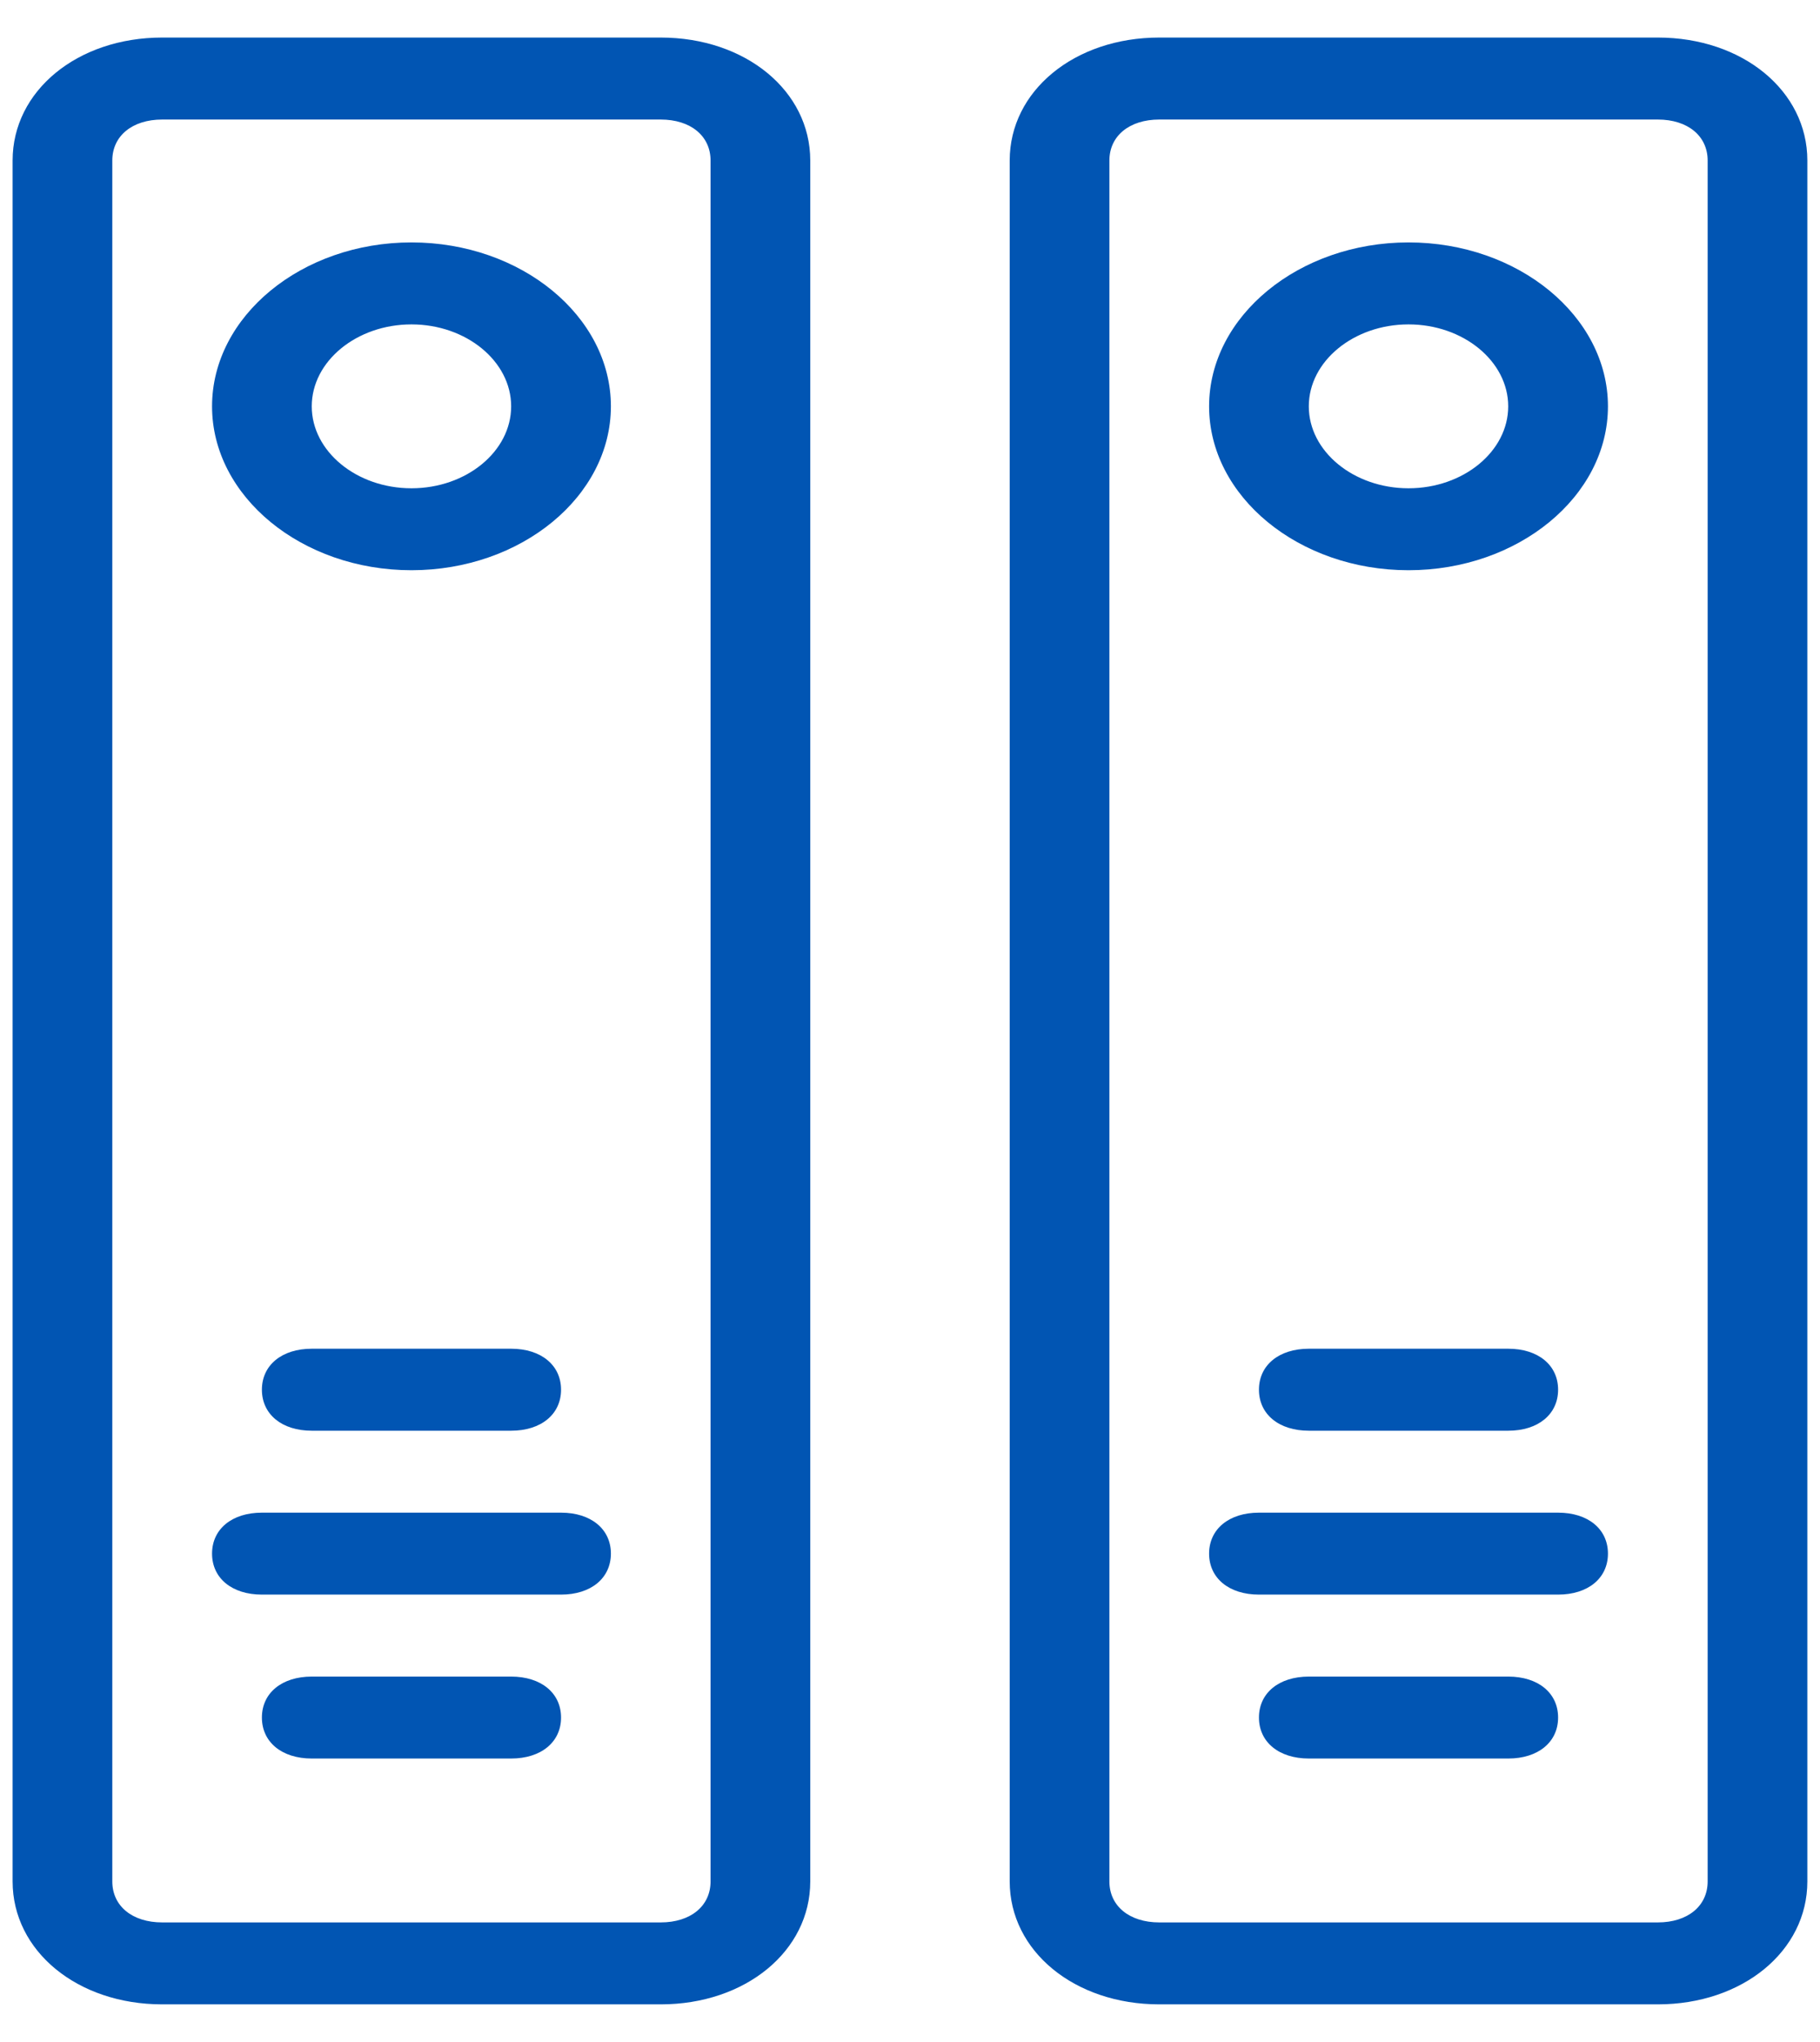 <svg width="41" height="46" viewBox="0 0 41 46" fill="none" xmlns="http://www.w3.org/2000/svg">
<path d="M37.346 45.154H26.116C24.206 45.154 22.746 43.954 22.746 42.384V3.616C22.746 2.046 24.206 0.846 26.116 0.846H37.346C39.255 0.846 40.715 2.046 40.715 3.616V42.385C40.715 43.954 39.255 45.154 37.346 45.154V45.154ZM26.116 2.693C25.442 2.693 24.992 3.062 24.992 3.616V42.385C24.992 42.939 25.442 43.308 26.116 43.308H37.346C38.02 43.308 38.469 42.939 38.469 42.385V3.616C38.469 3.062 38.02 2.693 37.346 2.693H26.116Z" fill="#0155B3"/>
<path d="M14.884 45.154H3.654C1.744 45.154 0.284 43.954 0.284 42.384V3.616C0.284 2.046 1.744 0.846 3.654 0.846H14.884C16.793 0.846 18.253 2.046 18.253 3.616V42.385C18.253 43.954 16.793 45.154 14.884 45.154V45.154ZM3.654 2.693C2.98 2.693 2.53 3.062 2.53 3.616V42.385C2.53 42.939 2.98 43.308 3.654 43.308H14.884C15.558 43.308 16.007 42.939 16.007 42.385V3.616C16.007 3.062 15.558 2.693 14.884 2.693H3.654Z" fill="#0155B3"/>
<path d="M12.639 35.923H5.9C5.226 35.923 4.777 35.554 4.777 35C4.777 34.446 5.226 34.077 5.9 34.077H12.639C13.312 34.077 13.762 34.446 13.762 35C13.761 35.554 13.312 35.923 12.639 35.923Z" fill="#0155B3"/>
<path d="M11.515 32.231H7.023C6.349 32.231 5.9 31.861 5.9 31.307C5.9 30.754 6.349 30.384 7.023 30.384H11.515C12.189 30.384 12.639 30.754 12.639 31.307C12.639 31.861 12.189 32.231 11.515 32.231Z" fill="#0155B3"/>
<path d="M11.515 39.616H7.023C6.349 39.616 5.9 39.246 5.9 38.693C5.9 38.139 6.349 37.77 7.023 37.77H11.515C12.189 37.77 12.639 38.139 12.639 38.693C12.639 39.246 12.189 39.616 11.515 39.616Z" fill="#0155B3"/>
<path d="M35.1 35.923H28.361C27.688 35.923 27.238 35.554 27.238 35C27.238 34.446 27.688 34.077 28.361 34.077H35.1C35.774 34.077 36.223 34.446 36.223 35C36.223 35.554 35.774 35.923 35.1 35.923Z" fill="#0155B3"/>
<path d="M33.977 32.231H29.485C28.811 32.231 28.361 31.861 28.361 31.307C28.361 30.754 28.811 30.384 29.485 30.384H33.977C34.651 30.384 35.1 30.754 35.1 31.307C35.1 31.861 34.651 32.231 33.977 32.231Z" fill="#0155B3"/>
<path d="M33.977 39.616H29.485C28.811 39.616 28.361 39.246 28.361 38.693C28.361 38.139 28.811 37.77 29.485 37.77H33.977C34.651 37.77 35.1 38.139 35.1 38.693C35.1 39.246 34.651 39.616 33.977 39.616Z" fill="#0155B3"/>
<path d="M9.269 12.846C6.799 12.846 4.777 11.185 4.777 9.154C4.777 7.123 6.798 5.461 9.269 5.461C11.74 5.461 13.762 7.123 13.762 9.154C13.761 11.184 11.74 12.846 9.269 12.846ZM9.269 7.308C8.034 7.308 7.023 8.138 7.023 9.154C7.023 10.169 8.034 11 9.269 11C10.505 11 11.515 10.169 11.515 9.154C11.515 8.139 10.504 7.308 9.269 7.308Z" fill="#0155B3"/>
<path d="M31.73 12.846C29.26 12.846 27.238 11.185 27.238 9.154C27.238 7.123 29.259 5.461 31.73 5.461C34.201 5.461 36.223 7.123 36.223 9.154C36.223 11.184 34.201 12.846 31.73 12.846ZM31.73 7.308C30.495 7.308 29.484 8.138 29.484 9.154C29.484 10.169 30.495 11 31.73 11C32.966 11 33.976 10.169 33.976 9.154C33.976 8.139 32.966 7.308 31.73 7.308Z" fill="#0155B3"/>
</svg>
